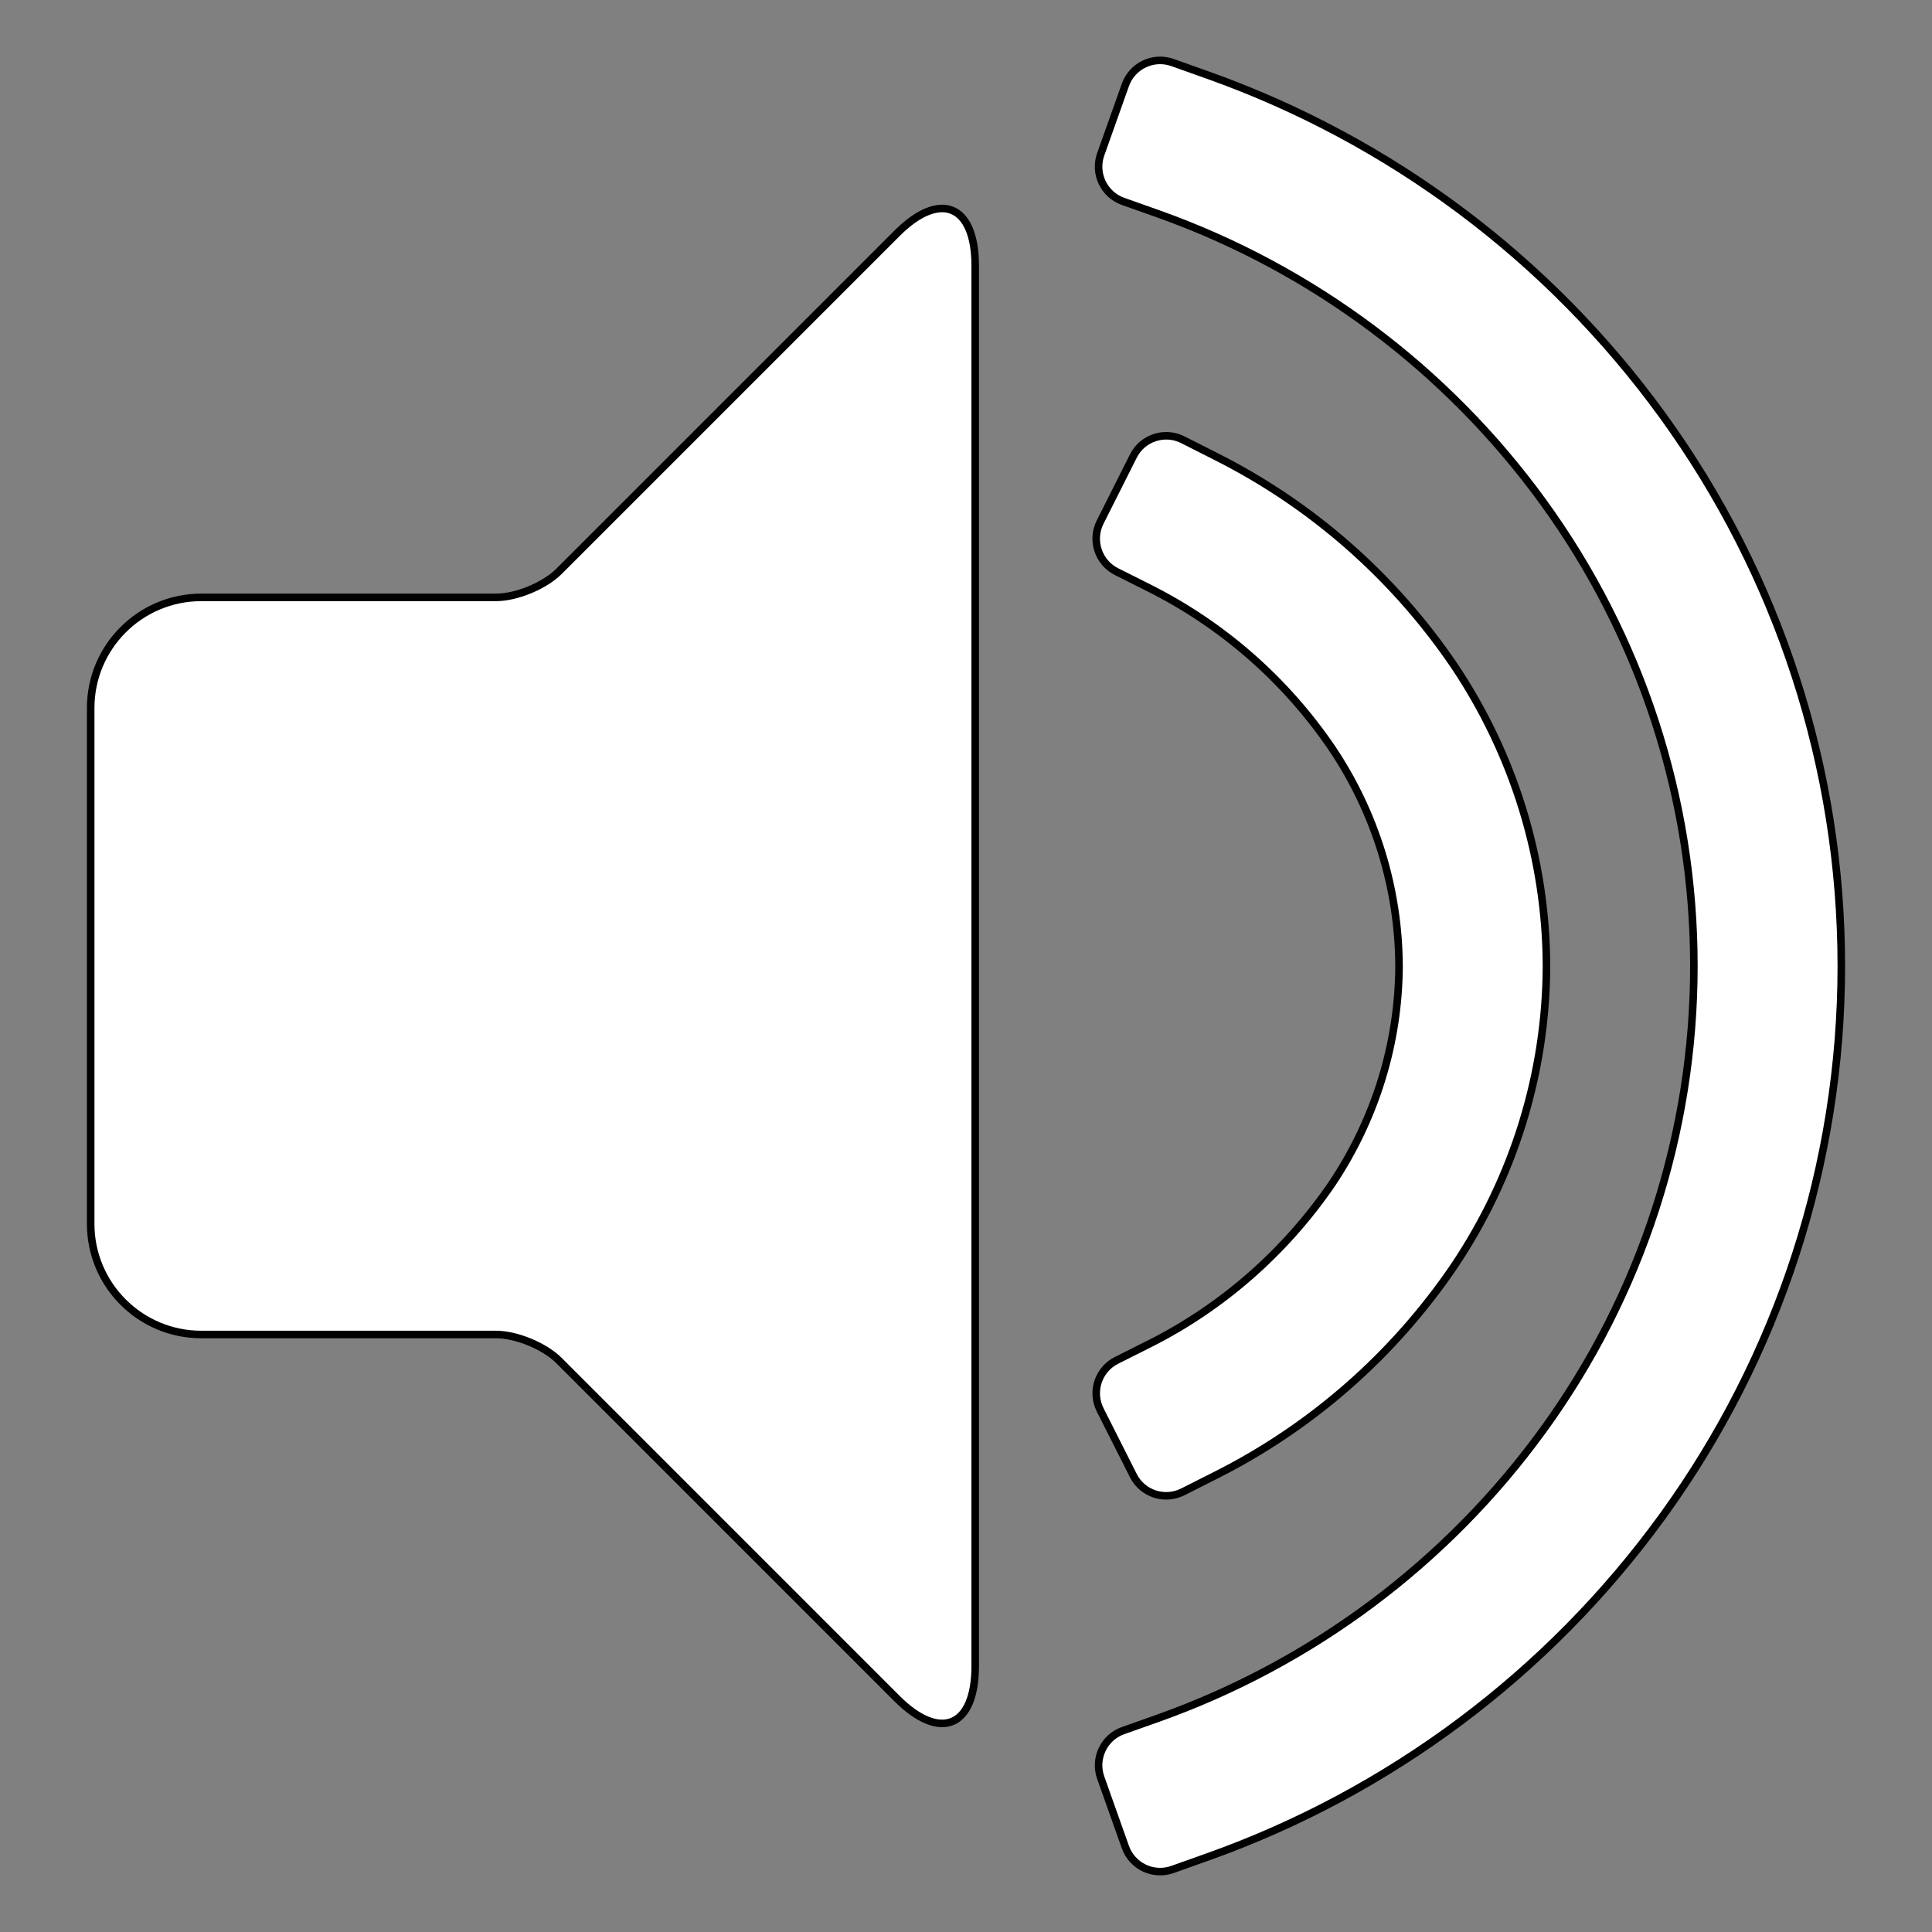 <svg xmlns="http://www.w3.org/2000/svg" width="64pt" height="64pt" viewBox="0 0 64 64" style="isolation:isolate"><rect x="0" y="0" width="64" height="64" fill="#808080" stroke="none"/><defs><clipPath id="a"><rect width="64" height="64"/></clipPath>
</defs><g fill="#fff" stroke="#000" stroke-width="0.25"><path d=" M 6.667 44.207 L 16.434 44.207 C 17.108 44.207 18.042 44.594 18.518 45.07 L 29.715 56.268 C 31.145 57.697 32.305 57.216 32.305 55.195 L 32.305 8.801 C 32.305 6.78 31.145 6.299 29.715 7.729 L 18.518 18.926 C 18.042 19.403 17.108 19.789 16.434 19.789 L 6.667 19.789 C 4.645 19.789 3.004 21.431 3.004 23.452 L 3.004 40.544 C 3.004 42.566 4.645 44.207 6.667 44.207 Z "/><path fill-rule="evenodd" d=" M 56.112 32 L 56.112 32 L 56.112 32 C 56.112 32 56.112 32 56.112 32 C 56.112 26.482 54.366 21.098 51.119 16.629 C 47.932 12.234 43.476 8.901 38.361 7.082 L 37.204 6.672 C 36.569 6.447 36.237 5.748 36.462 5.114 L 37.28 2.812 C 37.506 2.177 38.205 1.845 38.839 2.071 L 39.985 2.479 C 46.04 4.628 51.302 8.559 55.075 13.76 C 58.92 19.059 60.996 25.444 60.996 32 C 60.996 32 60.996 32 60.996 32 C 60.996 32 60.996 32 60.996 32 C 60.996 38.544 58.92 44.929 55.075 50.228 C 51.302 55.429 46.04 59.372 39.985 61.521 L 38.839 61.929 C 38.205 62.155 37.506 61.823 37.28 61.188 L 36.462 58.886 C 36.237 58.252 36.569 57.553 37.204 57.328 L 38.361 56.918 C 43.476 55.099 47.932 51.766 51.119 47.371 C 54.366 42.902 56.112 37.518 56.112 32 Z  M 60.996 32 C 60.996 32 60.996 32 60.996 32 L 60.996 32 Z  M 60.996 32"/><path d=" M 38.08 19.486 L 36.985 18.936 C 36.383 18.633 36.14 17.898 36.443 17.296 L 37.544 15.107 C 37.846 14.505 38.58 14.263 39.182 14.567 L 40.265 15.115 C 43.452 16.715 46.162 19.095 48.164 22.038 C 50.142 24.98 51.217 28.447 51.229 32 C 51.217 35.553 50.142 39.008 48.164 41.95 C 46.162 44.892 43.452 47.273 40.265 48.873 L 39.182 49.42 C 38.58 49.724 37.846 49.483 37.543 48.881 L 36.444 46.703 C 36.141 46.101 36.383 45.367 36.985 45.064 L 38.08 44.514 C 40.51 43.293 42.585 41.462 44.123 39.215 C 45.552 37.079 46.333 34.576 46.345 32 C 46.333 29.424 45.552 26.909 44.123 24.785 C 42.585 22.526 40.51 20.707 38.08 19.486 Z "/></g></svg>